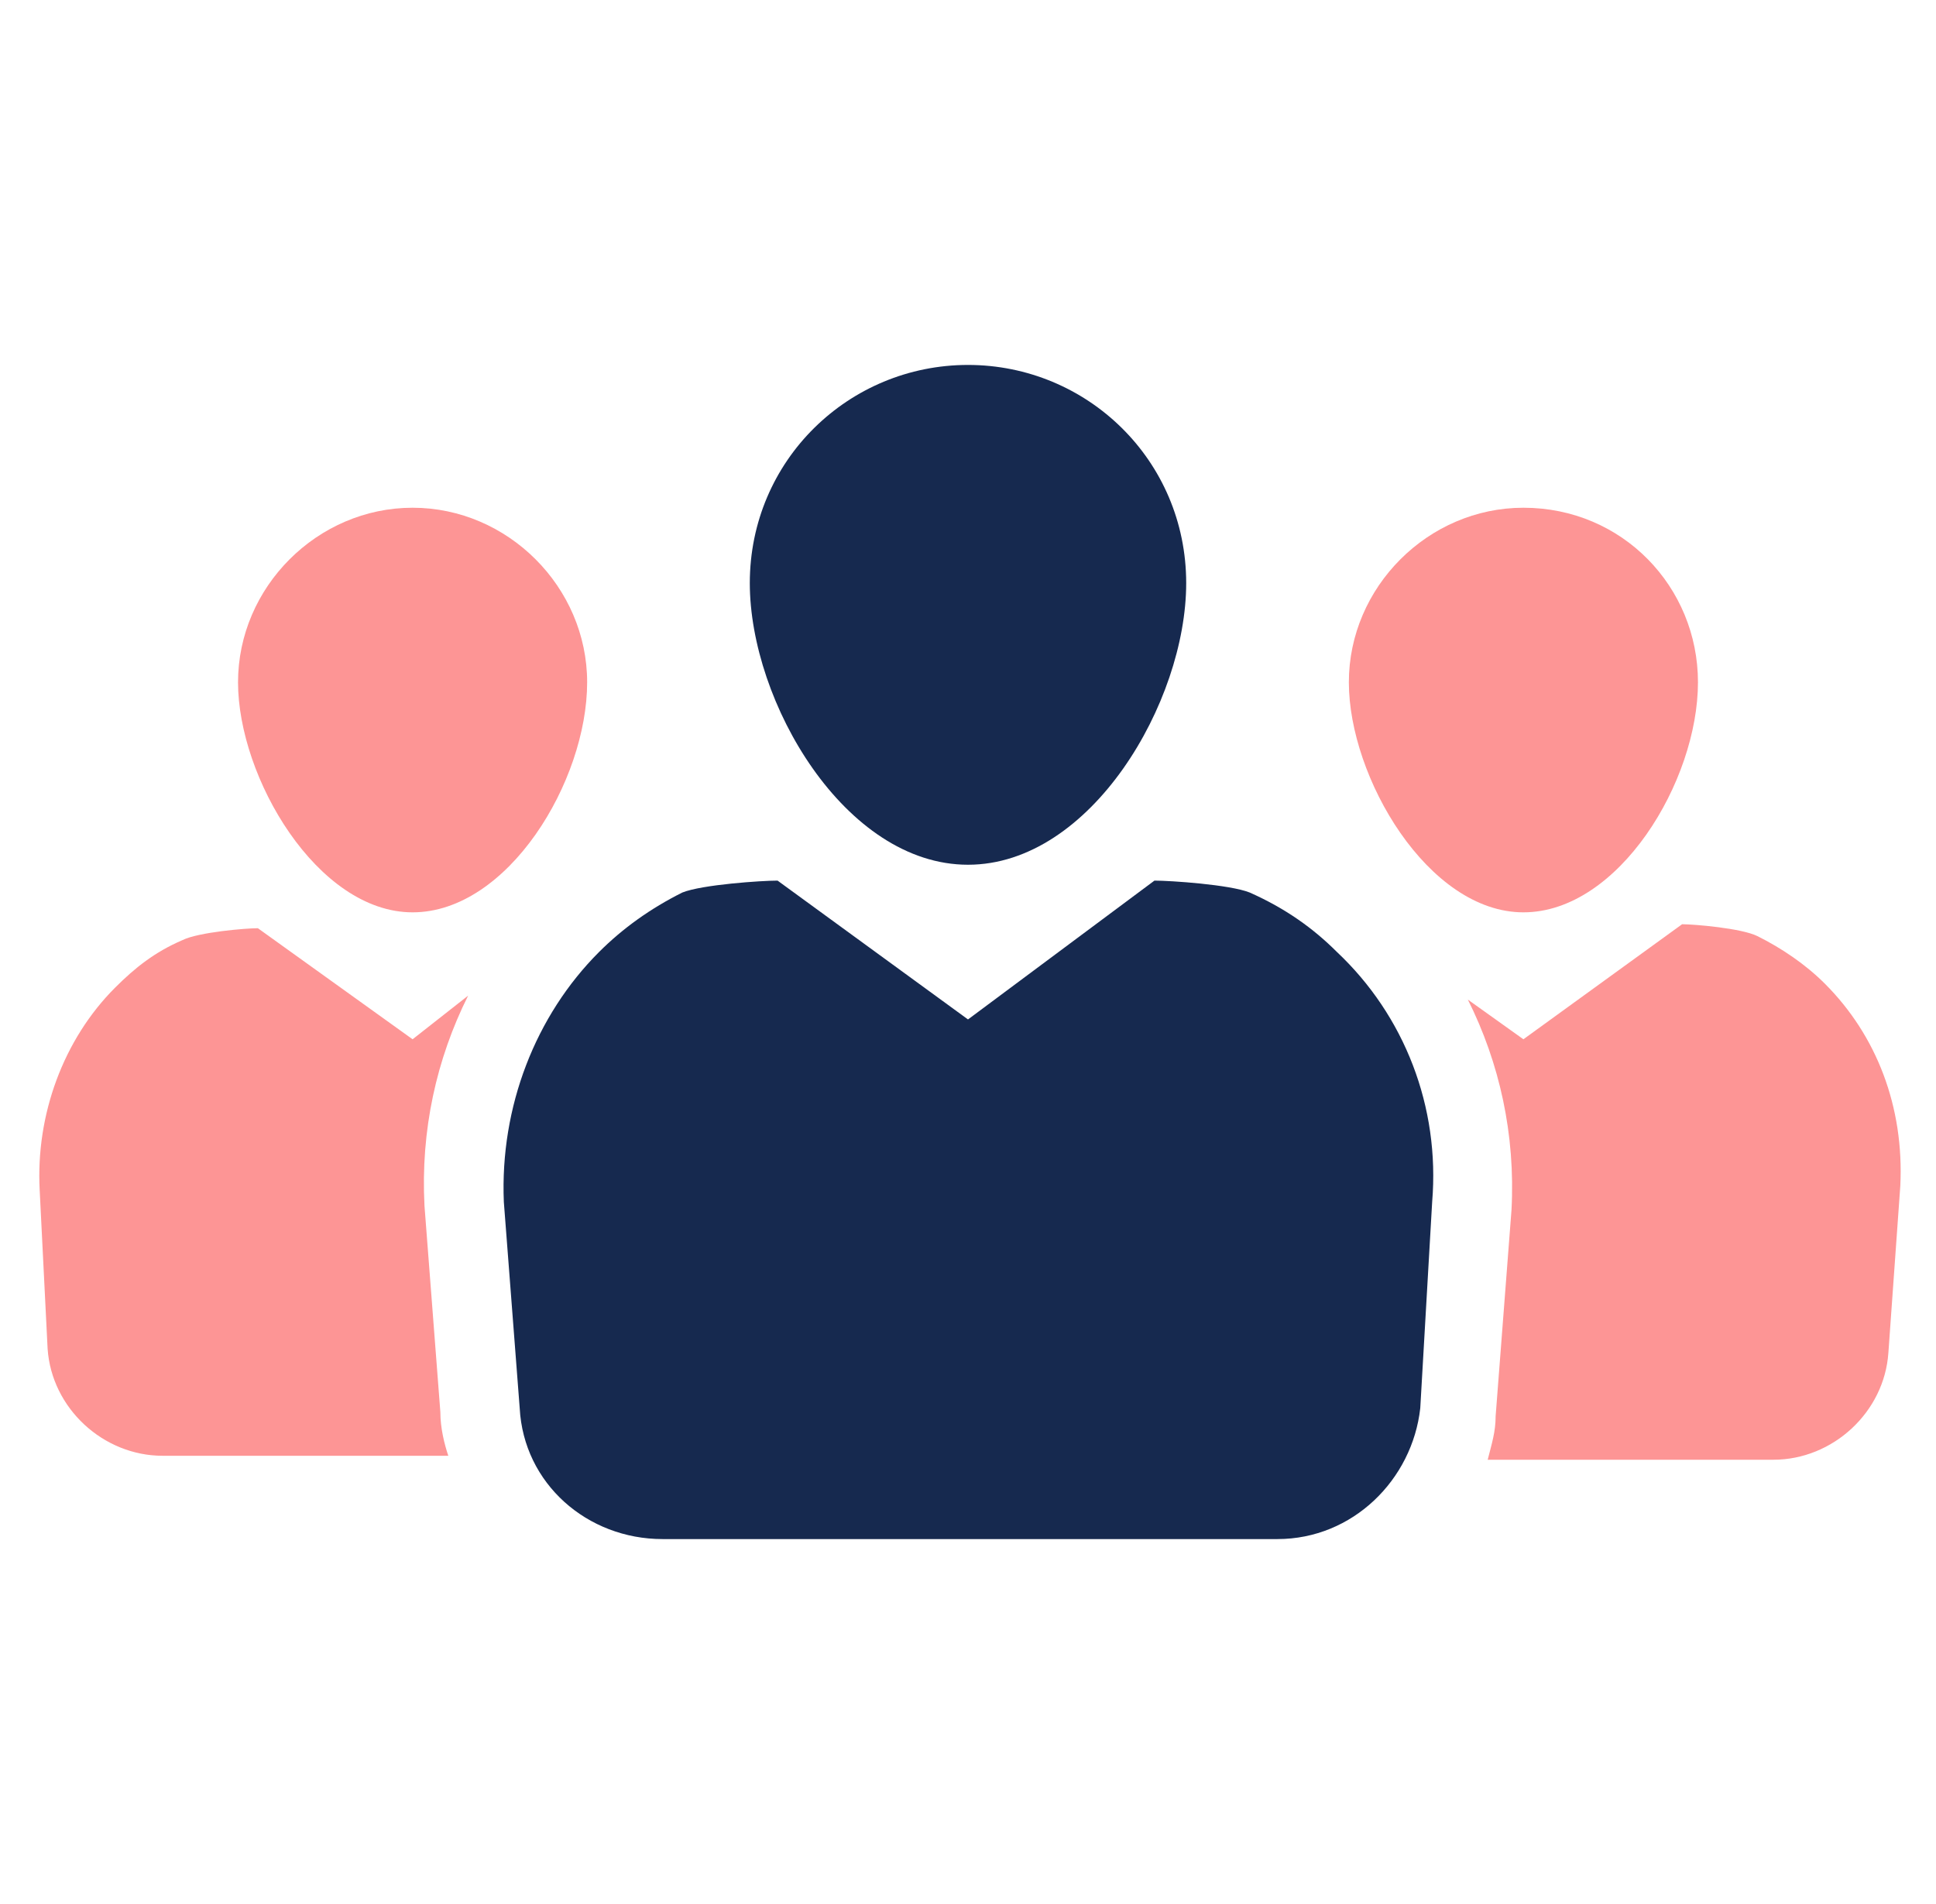 <svg width="61" height="60" viewBox="0 0 61 60" fill="none" xmlns="http://www.w3.org/2000/svg">
<path d="M30.5 11.5C26.75 11.5 23.625 14.5 23.625 18.375C23.625 22.125 26.625 27.25 30.5 27.25C34.375 27.25 37.375 22.125 37.375 18.375C37.375 14.5 34.25 11.5 30.5 11.5Z" fill="#16294f"/>
<path d="M13 16C10 16 7.5 18.5 7.5 21.5C7.5 24.5 10 28.75 13 28.75C16 28.75 18.5 24.625 18.5 21.5C18.5 18.5 16 16 13 16ZM48 16C45 16 42.5 18.5 42.5 21.5C42.5 24.5 45 28.75 48 28.75C51 28.75 53.5 24.625 53.5 21.5C53.5 18.5 51.125 16 48 16ZM13.375 38C13.25 35.625 13.75 33.375 14.75 31.375L13 32.75L8.125 29.25C7.75 29.25 6.25 29.375 5.75 29.625C4.875 30 4.25 30.5 3.625 31.125C2 32.75 1.125 35.125 1.25 37.5L1.5 42.5C1.625 44.375 3.25 45.875 5.125 45.875H14.125C14 45.5 13.875 45 13.875 44.5L13.375 38ZM57.5 31C56.875 30.375 56.125 29.875 55.375 29.5C54.875 29.25 53.375 29.125 53 29.125L48 32.75L46.25 31.5C47.25 33.5 47.75 35.75 47.625 38.125L47.125 44.625C47.125 45.125 47 45.5 46.875 46H55.875C57.75 46 59.375 44.5 59.5 42.625L59.875 37.375C60 34.875 59.125 32.625 57.5 31Z" fill="#FD9595"/>
<path d="M45.125 37.875C45.375 34.875 44.25 32 42.125 30C41.375 29.25 40.5 28.625 39.375 28.125C38.75 27.875 36.875 27.75 36.375 27.75L30.5 32.125L24.5 27.75C24 27.75 22.125 27.875 21.5 28.125C20.5 28.625 19.625 29.25 18.875 30C16.875 32 15.75 34.875 15.875 37.875L16.375 44.375C16.5 46.75 18.5 48.5 20.875 48.5H40.25C42.625 48.5 44.5 46.625 44.75 44.375L45.125 37.875Z" fill="#16294f"/>
</svg>
